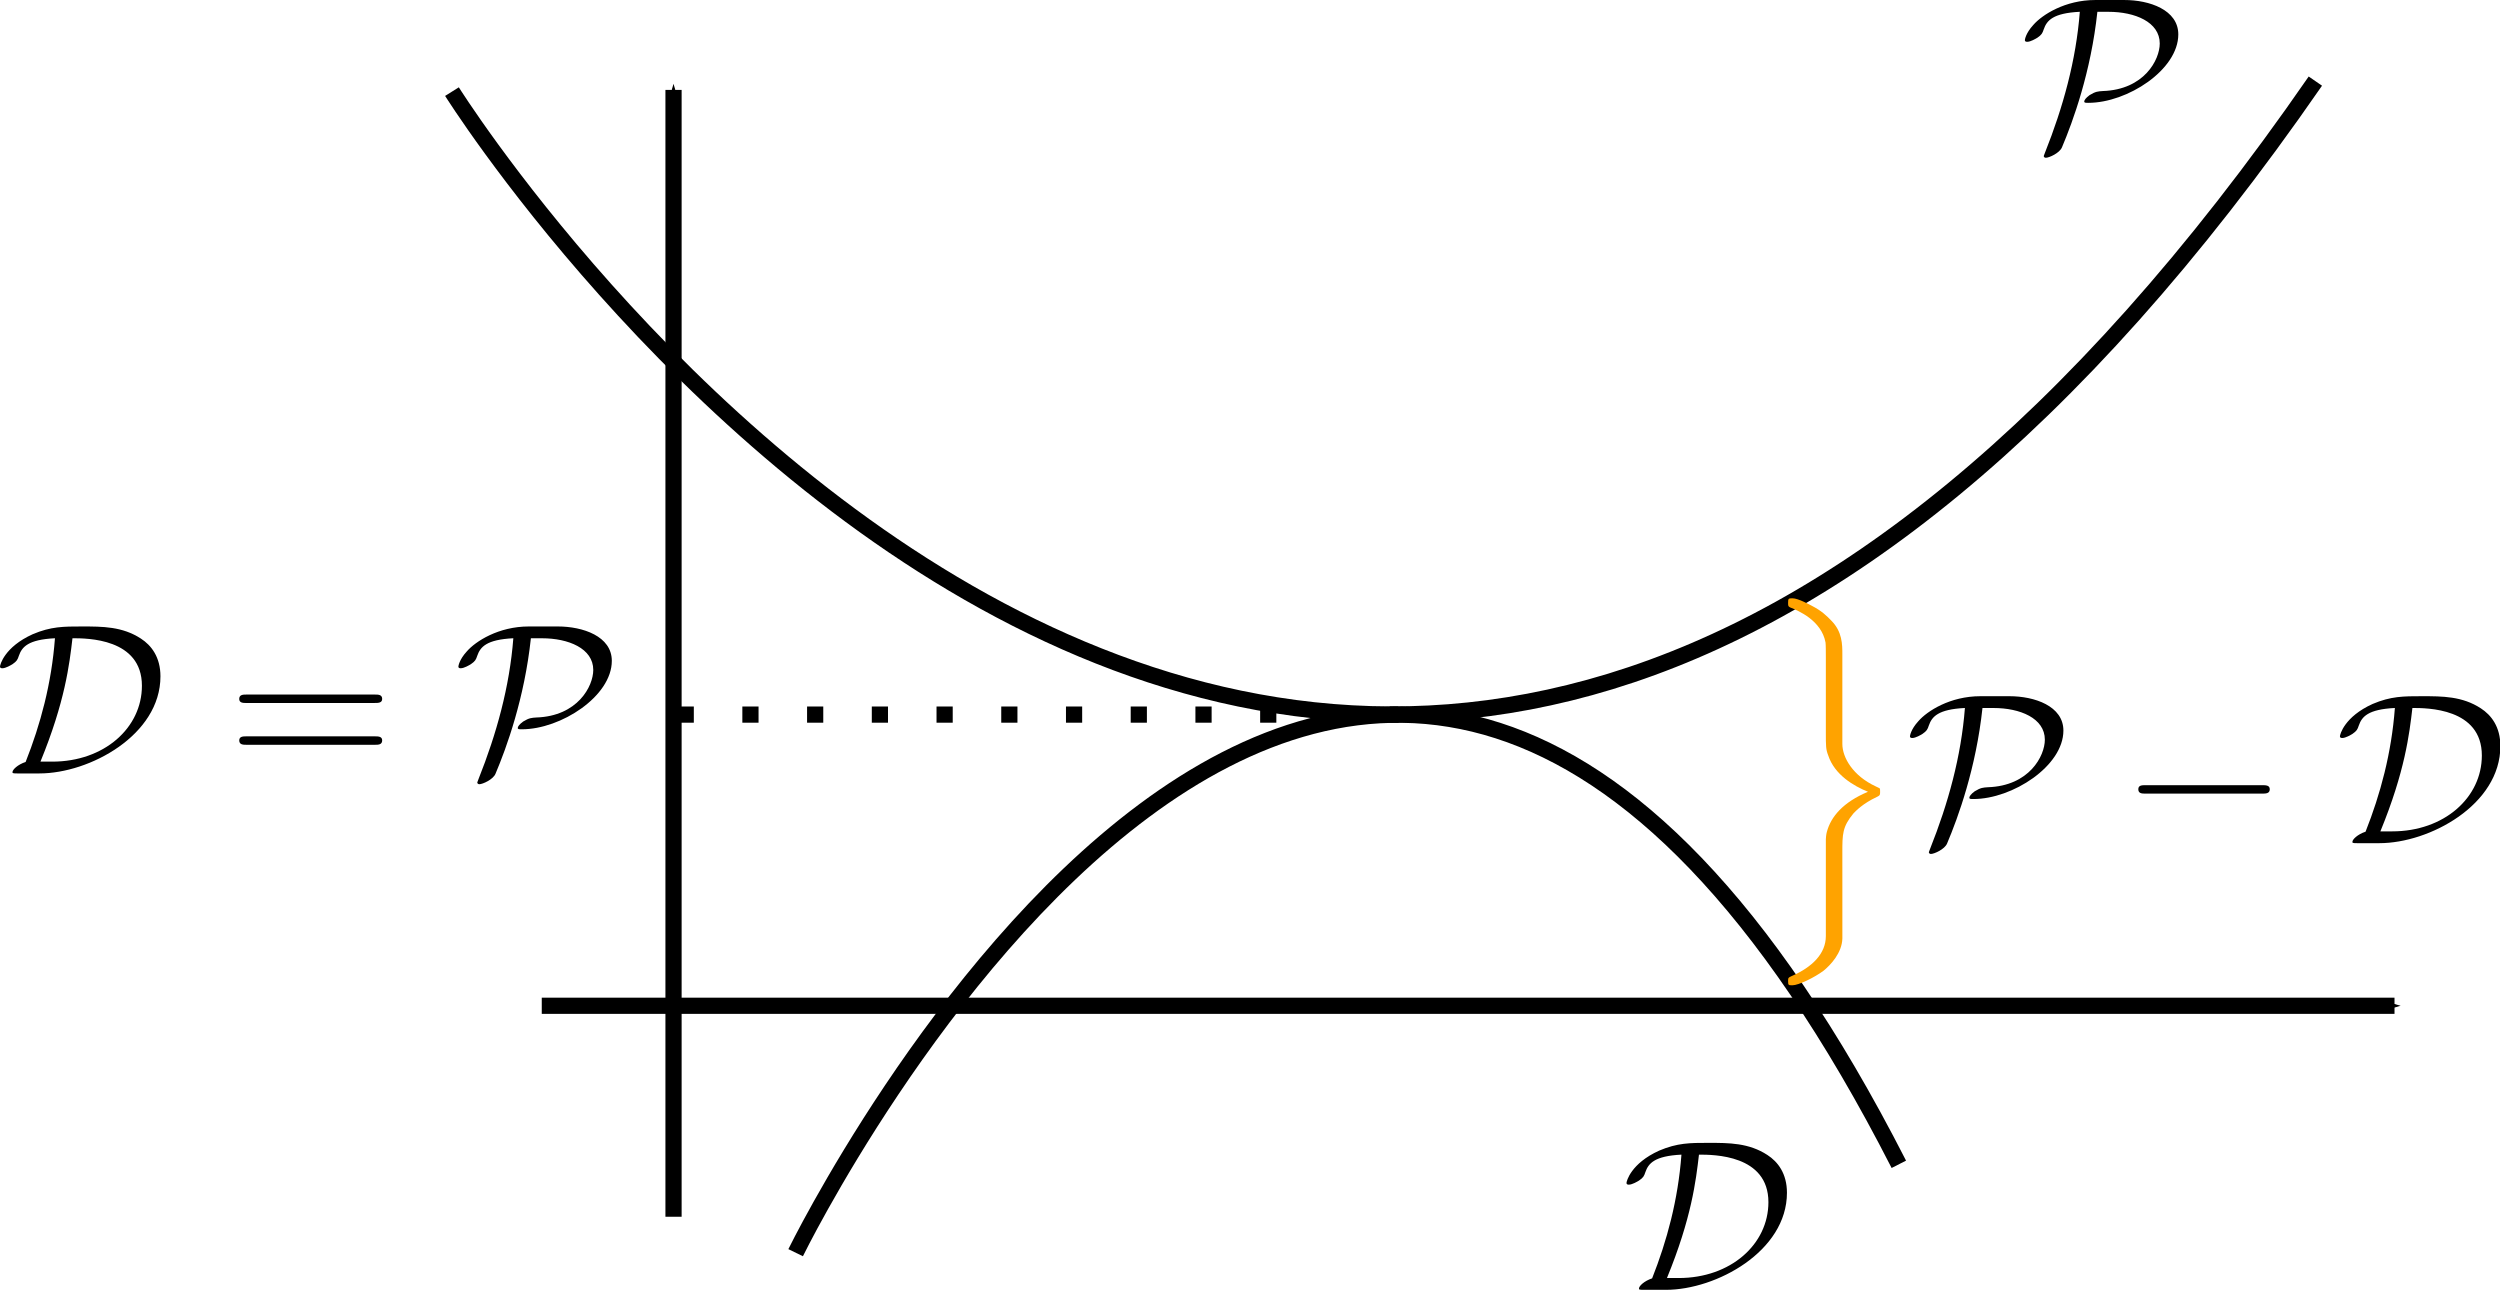 <?xml version="1.0" encoding="UTF-8" standalone="no"?>
<!-- Created with Inkscape (http://www.inkscape.org/) -->

<svg
   width="40.904mm"
   height="21.103mm"
   viewBox="0 0 40.904 21.103"
   version="1.1"
   id="svg5"
   sodipodi:docname="duality-gap.svg"
   inkscape:version="1.1 (c68e22c387, 2021-05-23)"
   xmlns:inkscape="http://www.inkscape.org/namespaces/inkscape"
   xmlns:sodipodi="http://sodipodi.sourceforge.net/DTD/sodipodi-0.dtd"
   xmlns="http://www.w3.org/2000/svg"
   xmlns:svg="http://www.w3.org/2000/svg"
   xmlns:ns0="http://www.iki.fi/pav/software/textext/">
  <sodipodi:namedview
     id="namedview7"
     pagecolor="#ffffff"
     bordercolor="#666666"
     borderopacity="1.0"
     inkscape:pageshadow="2"
     inkscape:pageopacity="0.0"
     inkscape:pagecheckerboard="0"
     inkscape:document-units="mm"
     showgrid="false"
     inkscape:zoom="1.8973437"
     inkscape:cx="12.385737"
     inkscape:cy="152.05469"
     inkscape:window-width="1912"
     inkscape:window-height="1165"
     inkscape:window-x="1204"
     inkscape:window-y="391"
     inkscape:window-maximized="0"
     inkscape:current-layer="svg5"
     fit-margin-top="0"
     fit-margin-left="0"
     fit-margin-right="0"
     fit-margin-bottom="0" />
  <defs
     id="defs2">
    <marker
       style="overflow:visible"
       id="Arrow2Lend"
       refX="0"
       refY="0"
       orient="auto"
       inkscape:stockid="Arrow2Lend"
       inkscape:isstock="true">
      <path
         transform="matrix(-1.1,0,0,-1.1,-1.1,0)"
         d="M 8.719,4.034 -2.207,0.016 8.719,-4.002 c -1.745,2.372 -1.735,5.617 -6e-7,8.035 z"
         style="fill:context-stroke;fill-rule:evenodd;stroke-width:0.625;stroke-linejoin:round"
         id="path12358" />
    </marker>
    <marker
       style="overflow:visible"
       id="Arrow2Lstart"
       refX="0"
       refY="0"
       orient="auto"
       inkscape:stockid="Arrow2Lstart"
       inkscape:isstock="true">
      <path
         transform="matrix(1.1,0,0,1.1,1.1,0)"
         d="M 8.719,4.034 -2.207,0.016 8.719,-4.002 c -1.745,2.372 -1.735,5.617 -6e-7,8.035 z"
         style="fill:context-stroke;fill-rule:evenodd;stroke-width:0.625;stroke-linejoin:round"
         id="path12355" />
    </marker>
    <marker
       inkscape:stockid="ArrowAxisStart"
       orient="auto"
       refY="0"
       refX="0"
       id="ArrowAxisStart"
       style="overflow:visible">
      <path
         d="M 0,0 5,-5 -12.5,0 5,5 Z"
         style="fill:#000000;fill-opacity:1;fill-rule:evenodd;stroke:#000000;stroke-width:1;stroke-opacity:1"
         transform="matrix(0.4,0,0,0.4,3.527,0)"
         id="path519" />
    </marker>
    <marker
       inkscape:stockid="ArrowAxisEnd"
       orient="auto"
       refY="0"
       refX="0"
       id="ArrowAxisEnd"
       style="overflow:visible">
      <path
         d="M 0,0 5,-5 -12.5,0 5,5 Z"
         style="fill:#000000;fill-opacity:1;fill-rule:evenodd;stroke:#000000;stroke-width:1;stroke-opacity:1"
         transform="matrix(-0.4,0,0,-0.4,-3.527,0)"
         id="path522" />
    </marker>
  </defs>
  <g
     inkscape:label="Layer 1"
     inkscape:groupmode="layer"
     id="layer1"
     transform="translate(-83.036,-131.331)" />
  <g
     transform="matrix(0.353,0,0,0.353,26.612,18.699)"
     ns0:version="1.4.0"
     ns0:texconverter="pdflatex"
     ns0:pdfconverter="inkscape"
     ns0:text="$\\mathcal{D}$"
     ns0:preamble="/home/jola/.config/inkscape/extensions/inkscapeMadeEasy/basicLatexPackages.tex"
     ns0:scale="1.0"
     ns0:alignment="middle center"
     ns0:jacobian_sqrt="0.352778"
     id="g13315">
    <defs
       id="id-336df8be-04e7-4ac8-9f6c-8dfc93b6892c">
      <g
         id="id-ca38f721-9d4a-4045-a0dc-85b5d01f035c">
        <symbol
           overflow="visible"
           id="id-da076883-2886-4f1d-ac08-f5dc678fe468">
          <path
             style="stroke:none;stroke-width:0"
             d=""
             id="id-7be9acb6-e3c3-4b92-8015-322b60fc46d1" />
        </symbol>
        <symbol
           overflow="visible"
           id="id-8e28ae31-c315-481f-a222-d500cc92480d">
          <path
             style="stroke:none;stroke-width:0"
             d="m 2.031,0 c 2.328,0 5.609,-1.781 5.609,-4.5 0,-0.891 -0.422,-1.438 -0.906,-1.75 C 5.875,-6.812 4.953,-6.812 4,-6.812 c -0.844,0 -1.438,0 -2.281,0.359 -1.312,0.594 -1.516,1.422 -1.516,1.5 0,0.062 0.047,0.078 0.109,0.078 0.156,0 0.391,-0.141 0.469,-0.188 0.203,-0.141 0.234,-0.203 0.297,-0.391 0.141,-0.406 0.422,-0.75 1.672,-0.812 -0.156,2.094 -0.672,4 -1.359,5.734 -0.375,0.125 -0.609,0.359 -0.609,0.469 C 0.781,-0.016 0.781,0 1,0 Z m 0.047,-0.547 c 1.141,-2.781 1.344,-4.516 1.484,-5.719 0.672,0 3.219,0 3.219,2.203 0,1.953 -1.75,3.516 -4.156,3.516 z m 0,0"
             id="id-f54bb026-ec0a-4151-befc-24f4b4102cfc" />
        </symbol>
      </g>
    </defs>
    <g
       id="id-ae0ab14b-23fd-4416-aea8-14e0ec30b106"
       transform="translate(-148.915,-127.953)">
      <g
         style="fill:#000000"
         id="id-a94d5dda-2bcb-4aeb-b414-8314dbef6034">
        <g
           id="id-9841652c-7aa1-4172-991c-192ef234a93e"
           transform="translate(148.712,134.765)">
          <path
             style="color:#000000;-inkscape-stroke:none"
             d="m 2.031,0 c 2.328,0 5.609,-1.781 5.609,-4.5 0,-0.891 -0.422,-1.438 -0.906,-1.75 C 5.875,-6.812 4.953,-6.812 4,-6.812 c -0.844,0 -1.438,0 -2.281,0.359 -1.312,0.594 -1.516,1.422 -1.516,1.5 0,0.062 0.047,0.078 0.109,0.078 0.156,0 0.391,-0.141 0.469,-0.188 0.203,-0.141 0.234,-0.203 0.297,-0.391 0.141,-0.406 0.422,-0.75 1.672,-0.812 -0.156,2.094 -0.672,4 -1.359,5.734 -0.375,0.125 -0.609,0.359 -0.609,0.469 C 0.781,-0.016 0.781,0 1,0 Z m 0.047,-0.547 c 1.141,-2.781 1.344,-4.516 1.484,-5.719 0.672,0 3.219,0 3.219,2.203 0,1.953 -1.75,3.516 -4.156,3.516 z m 0,0"
             id="id-ef3b002a-9dbd-43e9-b897-8a105448a542" />
        </g>
      </g>
    </g>
  </g>
  <g
     transform="matrix(0.353,0,0,0.353,33.13,1.76389e-4)"
     ns0:version="1.4.0"
     ns0:texconverter="pdflatex"
     ns0:pdfconverter="inkscape"
     ns0:text="$\\mathcal{P}$"
     ns0:preamble="/home/jola/.config/inkscape/extensions/inkscapeMadeEasy/basicLatexPackages.tex"
     ns0:scale="1.0"
     ns0:alignment="middle center"
     ns0:jacobian_sqrt="0.352778"
     id="g13412">
    <defs
       id="id-bfcb516c-a589-4934-b3c9-cd27181997a7">
      <g
         id="id-67f334cf-01d4-43f9-9957-9a36d659c23f">
        <symbol
           overflow="visible"
           id="id-36a0483c-b605-4226-a58d-a98da4653d76">
          <path
             style="stroke:none;stroke-width:0"
             d=""
             id="id-fe34bce8-c890-40f6-97ff-6f42019e16d6" />
        </symbol>
        <symbol
           overflow="visible"
           id="id-4ab3108c-995d-445f-8c2c-59aa2e2d4f5a">
          <path
             style="stroke:none;stroke-width:0"
             d="m 3.469,-6.812 c -1.406,0 -2.469,0.688 -2.875,1.156 -0.359,0.391 -0.391,0.688 -0.391,0.703 0,0.062 0.047,0.078 0.109,0.078 0.156,0 0.391,-0.141 0.469,-0.188 0.203,-0.141 0.234,-0.203 0.297,-0.391 0.141,-0.406 0.422,-0.75 1.672,-0.812 -0.172,2.25 -0.781,4.438 -1.609,6.516 -0.062,0.156 -0.062,0.172 -0.062,0.172 0,0.031 0.031,0.078 0.094,0.078 0.156,0 0.641,-0.219 0.75,-0.484 0.516,-1.219 1.344,-3.5 1.641,-6.281 h 0.516 c 1.219,0 2.375,0.469 2.375,1.469 0,0.75 -0.719,2.141 -2.641,2.203 -0.219,0.016 -0.328,0.016 -0.609,0.188 -0.172,0.125 -0.25,0.234 -0.25,0.297 0,0.062 0.062,0.062 0.188,0.062 1.812,0 4.172,-1.531 4.172,-3.172 0,-1.141 -1.344,-1.594 -2.5,-1.594 z m 0,0"
             id="id-2d926f9c-594b-4413-b53d-23dc132e8681" />
        </symbol>
      </g>
    </defs>
    <g
       id="id-1b6208db-8927-46d5-9bbe-d944624a88d1"
       transform="translate(-148.915,-127.953)">
      <g
         style="fill:#000000"
         id="id-37982e3e-3908-4934-a890-207f6fd2ca65">
        <g
           id="id-902b4090-562b-4625-846e-0988bd91127e"
           transform="translate(148.712,134.765)">
          <path
             style="color:#000000;-inkscape-stroke:none"
             d="m 3.469,-6.812 c -1.406,0 -2.469,0.688 -2.875,1.156 -0.359,0.391 -0.391,0.688 -0.391,0.703 0,0.062 0.047,0.078 0.109,0.078 0.156,0 0.391,-0.141 0.469,-0.188 0.203,-0.141 0.234,-0.203 0.297,-0.391 0.141,-0.406 0.422,-0.75 1.672,-0.812 -0.172,2.25 -0.781,4.438 -1.609,6.516 -0.062,0.156 -0.062,0.172 -0.062,0.172 0,0.031 0.031,0.078 0.094,0.078 0.156,0 0.641,-0.219 0.75,-0.484 0.516,-1.219 1.344,-3.5 1.641,-6.281 h 0.516 c 1.219,0 2.375,0.469 2.375,1.469 0,0.75 -0.719,2.141 -2.641,2.203 -0.219,0.016 -0.328,0.016 -0.609,0.188 -0.172,0.125 -0.25,0.234 -0.25,0.297 0,0.062 0.062,0.062 0.188,0.062 1.812,0 4.172,-1.531 4.172,-3.172 0,-1.141 -1.344,-1.594 -2.5,-1.594 z m 0,0"
             id="id-dccbe1cb-62ea-484e-9c2e-f2e24195542a" />
        </g>
      </g>
    </g>
  </g>
  <g
     transform="matrix(0.353,0,0,0.353,-4.409725e-5,10.25)"
     ns0:version="1.4.0"
     ns0:texconverter="pdflatex"
     ns0:pdfconverter="inkscape"
     ns0:text="$\\mathcal{D} = \\mathcal{P}$"
     ns0:preamble="/home/jola/.config/inkscape/extensions/inkscapeMadeEasy/basicLatexPackages.tex"
     ns0:scale="1.0"
     ns0:alignment="middle center"
     ns0:jacobian_sqrt="0.352778"
     id="g13543">
    <defs
       id="id-11ac4bd4-6cf3-4bfa-97c7-1c5784775895">
      <g
         id="id-021d073e-23ef-4198-a88a-99facf333d13">
        <symbol
           overflow="visible"
           id="id-fbd4892f-971d-4ddc-801a-dda3f7cfb99e">
          <path
             style="stroke:none;stroke-width:0"
             d=""
             id="id-d478465b-9257-4c6d-b494-b894d4311f8c" />
        </symbol>
        <symbol
           overflow="visible"
           id="id-539fc424-18a0-4b8f-95b6-6e53e4660d6d">
          <path
             style="stroke:none;stroke-width:0"
             d="m 2.031,0 c 2.328,0 5.609,-1.781 5.609,-4.5 0,-0.891 -0.422,-1.438 -0.906,-1.75 C 5.875,-6.812 4.953,-6.812 4,-6.812 c -0.844,0 -1.438,0 -2.281,0.359 -1.312,0.594 -1.516,1.422 -1.516,1.5 0,0.062 0.047,0.078 0.109,0.078 0.156,0 0.391,-0.141 0.469,-0.188 0.203,-0.141 0.234,-0.203 0.297,-0.391 0.141,-0.406 0.422,-0.75 1.672,-0.812 -0.156,2.094 -0.672,4 -1.359,5.734 -0.375,0.125 -0.609,0.359 -0.609,0.469 C 0.781,-0.016 0.781,0 1,0 Z m 0.047,-0.547 c 1.141,-2.781 1.344,-4.516 1.484,-5.719 0.672,0 3.219,0 3.219,2.203 0,1.953 -1.75,3.516 -4.156,3.516 z m 0,0"
             id="id-d2a01a82-270e-46a3-95c9-d705a82fdf91" />
        </symbol>
        <symbol
           overflow="visible"
           id="id-dabe9adb-8a18-4304-80a1-5ae1edd81fcb">
          <path
             style="stroke:none;stroke-width:0"
             d="m 3.469,-6.812 c -1.406,0 -2.469,0.688 -2.875,1.156 -0.359,0.391 -0.391,0.688 -0.391,0.703 0,0.062 0.047,0.078 0.109,0.078 0.156,0 0.391,-0.141 0.469,-0.188 0.203,-0.141 0.234,-0.203 0.297,-0.391 0.141,-0.406 0.422,-0.75 1.672,-0.812 -0.172,2.25 -0.781,4.438 -1.609,6.516 -0.062,0.156 -0.062,0.172 -0.062,0.172 0,0.031 0.031,0.078 0.094,0.078 0.156,0 0.641,-0.219 0.75,-0.484 0.516,-1.219 1.344,-3.5 1.641,-6.281 h 0.516 c 1.219,0 2.375,0.469 2.375,1.469 0,0.75 -0.719,2.141 -2.641,2.203 -0.219,0.016 -0.328,0.016 -0.609,0.188 -0.172,0.125 -0.25,0.234 -0.25,0.297 0,0.062 0.062,0.062 0.188,0.062 1.812,0 4.172,-1.531 4.172,-3.172 0,-1.141 -1.344,-1.594 -2.5,-1.594 z m 0,0"
             id="id-fc10bf58-d9ba-4816-a1a0-16203532816e" />
        </symbol>
        <symbol
           overflow="visible"
           id="id-9c65ce4b-af66-4730-875c-152a9224d176">
          <path
             style="stroke:none;stroke-width:0"
             d=""
             id="id-dafb7d6b-1e98-4a7f-8dd3-cf705cebede7" />
        </symbol>
        <symbol
           overflow="visible"
           id="id-59e5d0e3-5288-4b10-9c67-b8ac84b0fdfc">
          <path
             style="stroke:none;stroke-width:0"
             d="m 6.844,-3.266 c 0.156,0 0.344,0 0.344,-0.188 C 7.188,-3.656 7,-3.656 6.859,-3.656 h -5.969 c -0.141,0 -0.328,0 -0.328,0.203 0,0.188 0.188,0.188 0.328,0.188 z m 0.016,1.938 c 0.141,0 0.328,0 0.328,-0.203 0,-0.188 -0.188,-0.188 -0.344,-0.188 H 0.891 c -0.141,0 -0.328,0 -0.328,0.188 0,0.203 0.188,0.203 0.328,0.203 z m 0,0"
             id="id-56d2d9c6-b231-4be4-8bf7-0dd757c977f0" />
        </symbol>
      </g>
    </defs>
    <g
       id="id-b6169f50-be85-4eb3-9a60-03d49254f4b1"
       transform="translate(-148.915,-127.953)">
      <g
         style="fill:#000000"
         id="id-b590387a-2af9-47e7-b217-e01eb216b23a">
        <g
           id="id-db7468ca-b544-4d6a-994e-6612a215668e"
           transform="translate(148.712,134.765)">
          <path
             style="color:#000000;-inkscape-stroke:none"
             d="m 2.031,0 c 2.328,0 5.609,-1.781 5.609,-4.5 0,-0.891 -0.422,-1.438 -0.906,-1.75 C 5.875,-6.812 4.953,-6.812 4,-6.812 c -0.844,0 -1.438,0 -2.281,0.359 -1.312,0.594 -1.516,1.422 -1.516,1.5 0,0.062 0.047,0.078 0.109,0.078 0.156,0 0.391,-0.141 0.469,-0.188 0.203,-0.141 0.234,-0.203 0.297,-0.391 0.141,-0.406 0.422,-0.75 1.672,-0.812 -0.156,2.094 -0.672,4 -1.359,5.734 -0.375,0.125 -0.609,0.359 -0.609,0.469 C 0.781,-0.016 0.781,0 1,0 Z m 0.047,-0.547 c 1.141,-2.781 1.344,-4.516 1.484,-5.719 0.672,0 3.219,0 3.219,2.203 0,1.953 -1.75,3.516 -4.156,3.516 z m 0,0"
             id="id-7c98c5a5-851b-41e4-976e-eaee52beade8" />
        </g>
      </g>
      <g
         style="fill:#000000"
         id="id-9741e364-ff84-4d6d-add4-8d0b868bcd8a">
        <g
           id="id-7075c626-840c-4a57-b9c4-50809cc1a4aa"
           transform="translate(159.441,134.765)">
          <path
             style="color:#000000;-inkscape-stroke:none"
             d="m 6.844,-3.266 c 0.156,0 0.344,0 0.344,-0.188 C 7.188,-3.656 7,-3.656 6.859,-3.656 h -5.969 c -0.141,0 -0.328,0 -0.328,0.203 0,0.188 0.188,0.188 0.328,0.188 z m 0.016,1.938 c 0.141,0 0.328,0 0.328,-0.203 0,-0.188 -0.188,-0.188 -0.344,-0.188 H 0.891 c -0.141,0 -0.328,0 -0.328,0.188 0,0.203 0.188,0.203 0.328,0.203 z m 0,0"
             id="id-226e98dc-e095-477f-94ea-6b8a3e83e7de" />
        </g>
      </g>
      <g
         style="fill:#000000"
         id="id-27ac5f18-3641-469c-9022-421d6ad92eca">
        <g
           id="id-f2e01f6f-52e8-44a3-b51e-8b8d96883f60"
           transform="translate(169.958,134.765)">
          <path
             style="color:#000000;-inkscape-stroke:none"
             d="m 3.469,-6.812 c -1.406,0 -2.469,0.688 -2.875,1.156 -0.359,0.391 -0.391,0.688 -0.391,0.703 0,0.062 0.047,0.078 0.109,0.078 0.156,0 0.391,-0.141 0.469,-0.188 0.203,-0.141 0.234,-0.203 0.297,-0.391 0.141,-0.406 0.422,-0.75 1.672,-0.812 -0.172,2.25 -0.781,4.438 -1.609,6.516 -0.062,0.156 -0.062,0.172 -0.062,0.172 0,0.031 0.031,0.078 0.094,0.078 0.156,0 0.641,-0.219 0.75,-0.484 0.516,-1.219 1.344,-3.5 1.641,-6.281 h 0.516 c 1.219,0 2.375,0.469 2.375,1.469 0,0.75 -0.719,2.141 -2.641,2.203 -0.219,0.016 -0.328,0.016 -0.609,0.188 -0.172,0.125 -0.25,0.234 -0.25,0.297 0,0.062 0.062,0.062 0.188,0.062 1.812,0 4.172,-1.531 4.172,-3.172 0,-1.141 -1.344,-1.594 -2.5,-1.594 z m 0,0"
             id="id-c6c45e90-96f1-4817-aba5-dc9193b1d515" />
        </g>
      </g>
    </g>
  </g>
  <path
     style="fill:none;stroke:#000000;stroke-width:0.265px;stroke-linecap:butt;stroke-linejoin:miter;stroke-opacity:1;marker-end:url(#ArrowAxisEnd)"
     d="M 11.02,19.908 V 1.471"
     id="path15422" />
  <path
     style="fill:none;stroke:#000000;stroke-width:0.265;stroke-linecap:butt;stroke-linejoin:miter;stroke-miterlimit:4;stroke-dasharray:none;stroke-opacity:1;marker-end:url(#ArrowAxisEnd)"
     d="M 8.864,16.456 H 39.178"
     id="path15424" />
  <path
     style="fill:none;stroke:#000000;stroke-width:0.265px;stroke-linecap:butt;stroke-linejoin:miter;stroke-opacity:1"
     d="m 7.395,1.499 c 0,0 14.447,23.045 30.488,-0.172"
     id="path15541" />
  <path
     style="fill:none;stroke:#000000;stroke-width:0.265px;stroke-linecap:butt;stroke-linejoin:miter;stroke-opacity:1"
     d="m 13.018,20.496 c 0,0 9.187,-18.803 18.05,-1.446"
     id="path20221" />
  <path
     style="fill:none;stroke:#000000;stroke-width:0.265;stroke-linecap:butt;stroke-linejoin:miter;stroke-miterlimit:4;stroke-dasharray:0.265, 0.794;stroke-dashoffset:0;stroke-opacity:1"
     d="M 11.087,11.692 H 22.878"
     id="path20611" />
  <g
     transform="matrix(0.353,0,0,0.353,29.256,9.789)"
     ns0:version="1.4.0"
     ns0:texconverter="pdflatex"
     ns0:pdfconverter="inkscape"
     ns0:text="$\\Big\\}$"
     ns0:preamble="/home/jola/.config/inkscape/extensions/inkscapeMadeEasy/basicLatexPackages.tex"
     ns0:scale="1.0"
     ns0:alignment="middle center"
     ns0:jacobian_sqrt="0.352778"
     id="g20842"
     style="fill:#ffa300;fill-opacity:1">
    <defs
       id="id-e01f0148-d40d-49a4-8461-53e09107807c">
      <g
         id="id-62eed30a-f06a-4cc8-a4ab-a90405e05711">
        <symbol
           overflow="visible"
           id="id-686c474e-2fa4-490b-86ef-66c7be122d4d">
          <path
             style="stroke:none;stroke-width:0"
             d=""
             id="id-46c5c1e3-eb82-4387-aaf6-81a3914e4396" />
        </symbol>
        <symbol
           overflow="visible"
           id="id-20f62a1b-ac42-4e96-91ff-c8f1eaddece3">
          <path
             style="stroke:none;stroke-width:0"
             d="m 3.703,11.391 c 0,-0.875 0,-1.203 0.516,-1.828 C 4.328,9.453 4.641,9.109 5.312,8.797 5.438,8.734 5.453,8.719 5.453,8.578 5.453,8.469 5.453,8.438 5.438,8.406 5.422,8.391 5.406,8.391 5.25,8.312 4.203,7.828 3.703,6.984 3.703,6.344 V 2.203 c 0,-0.469 0,-1.062 -0.516,-1.578 C 2.969,0.406 2.766,0.188 2.281,-0.062 2.188,-0.109 1.656,-0.406 1.391,-0.406 c -0.188,0 -0.203,0.016 -0.203,0.203 0,0.141 0,0.172 0.094,0.219 0.391,0.156 1.453,0.609 1.641,1.625 C 2.938,1.75 2.938,2.094 2.938,2.328 V 5.812 c 0,0.641 0,0.781 0.109,1.062 0.297,0.906 1.188,1.422 1.844,1.688 -1.156,0.484 -1.719,1.156 -1.906,1.859 C 2.953,10.531 2.938,10.719 2.938,10.766 V 15.25 c 0,0.812 -0.625,1.438 -1.594,1.859 -0.141,0.062 -0.156,0.078 -0.156,0.219 0,0.203 0.016,0.203 0.203,0.203 0.281,0 1.016,-0.359 1.438,-0.672 0.328,-0.266 0.859,-0.828 0.875,-1.5 0,-0.812 0,-1.609 0,-2.406 z m 0,0"
             id="id-8167a482-17a5-43e8-a3ca-95ba9e618080" />
        </symbol>
      </g>
    </defs>
    <g
       id="id-d6aaf409-0f8a-44ad-ae0e-1f8e1222cccf"
       transform="translate(-149.9,-124.794)"
       style="fill:#ffa300;fill-opacity:1">
      <g
         style="fill:#ffa300;fill-opacity:1"
         id="id-afe64767-2081-4645-aee5-0e6e73718e35">
        <g
           id="id-cb406e0a-ef68-4379-856b-9a7acd367fa5"
           transform="translate(148.712,125.2)"
           style="fill:#ffa300;fill-opacity:1">
          <path
             style="color:#000000;fill:#ffa300;fill-opacity:1;-inkscape-stroke:none"
             d="m 3.703,11.391 c 0,-0.875 0,-1.203 0.516,-1.828 C 4.328,9.453 4.641,9.109 5.312,8.797 5.438,8.734 5.453,8.719 5.453,8.578 5.453,8.469 5.453,8.438 5.438,8.406 5.422,8.391 5.406,8.391 5.25,8.312 4.203,7.828 3.703,6.984 3.703,6.344 V 2.203 c 0,-0.469 0,-1.062 -0.516,-1.578 C 2.969,0.406 2.766,0.188 2.281,-0.062 2.188,-0.109 1.656,-0.406 1.391,-0.406 c -0.188,0 -0.203,0.016 -0.203,0.203 0,0.141 0,0.172 0.094,0.219 0.391,0.156 1.453,0.609 1.641,1.625 C 2.938,1.75 2.938,2.094 2.938,2.328 V 5.812 c 0,0.641 0,0.781 0.109,1.062 0.297,0.906 1.188,1.422 1.844,1.688 -1.156,0.484 -1.719,1.156 -1.906,1.859 C 2.953,10.531 2.938,10.719 2.938,10.766 V 15.25 c 0,0.812 -0.625,1.438 -1.594,1.859 -0.141,0.062 -0.156,0.078 -0.156,0.219 0,0.203 0.016,0.203 0.203,0.203 0.281,0 1.016,-0.359 1.438,-0.672 0.328,-0.266 0.859,-0.828 0.875,-1.5 0,-0.812 0,-1.609 0,-2.406 z m 0,0"
             id="id-7216f82b-2dca-4f5c-aa90-e0448ec947c0" />
        </g>
      </g>
    </g>
  </g>
  <g
     transform="matrix(0.353,0,0,0.353,31.25,11.391)"
     ns0:version="1.4.0"
     ns0:texconverter="pdflatex"
     ns0:pdfconverter="inkscape"
     ns0:text="$\\mathcal{P} - \\mathcal{D}$"
     ns0:preamble="/home/jola/.config/inkscape/extensions/inkscapeMadeEasy/basicLatexPackages.tex"
     ns0:scale="1.0"
     ns0:alignment="middle center"
     ns0:jacobian_sqrt="0.352778"
     id="g21057">
    <defs
       id="id-5db420cf-5d1f-48f0-91d2-582085a6d3c0">
      <g
         id="id-c8ec4281-3485-44c3-a16b-61f75a29a61c">
        <symbol
           overflow="visible"
           id="id-ff500c25-00a2-4912-9989-fbe3a84df8ca">
          <path
             style="stroke:none;stroke-width:0"
             d=""
             id="id-43fd0c12-48db-47c0-bf41-79b9c4bece87" />
        </symbol>
        <symbol
           overflow="visible"
           id="id-16b2719f-6d9a-4537-a7cc-2b914f9eff85">
          <path
             style="stroke:none;stroke-width:0"
             d="m 3.469,-6.812 c -1.406,0 -2.469,0.688 -2.875,1.156 -0.359,0.391 -0.391,0.688 -0.391,0.703 0,0.062 0.047,0.078 0.109,0.078 0.156,0 0.391,-0.141 0.469,-0.188 0.203,-0.141 0.234,-0.203 0.297,-0.391 0.141,-0.406 0.422,-0.75 1.672,-0.812 -0.172,2.25 -0.781,4.438 -1.609,6.516 -0.062,0.156 -0.062,0.172 -0.062,0.172 0,0.031 0.031,0.078 0.094,0.078 0.156,0 0.641,-0.219 0.75,-0.484 0.516,-1.219 1.344,-3.5 1.641,-6.281 h 0.516 c 1.219,0 2.375,0.469 2.375,1.469 0,0.75 -0.719,2.141 -2.641,2.203 -0.219,0.016 -0.328,0.016 -0.609,0.188 -0.172,0.125 -0.25,0.234 -0.25,0.297 0,0.062 0.062,0.062 0.188,0.062 1.812,0 4.172,-1.531 4.172,-3.172 0,-1.141 -1.344,-1.594 -2.5,-1.594 z m 0,0"
             id="id-7b2d7cfd-a682-451e-baad-1faaa06a2658" />
        </symbol>
        <symbol
           overflow="visible"
           id="id-061361da-e06f-4393-822b-6cd16b1fe73d">
          <path
             style="stroke:none;stroke-width:0"
             d="m 6.562,-2.297 c 0.172,0 0.359,0 0.359,-0.203 0,-0.188 -0.188,-0.188 -0.359,-0.188 H 1.172 c -0.172,0 -0.344,0 -0.344,0.188 0,0.203 0.172,0.203 0.344,0.203 z m 0,0"
             id="id-429b1695-0532-435c-9e40-aaf61629330f" />
        </symbol>
        <symbol
           overflow="visible"
           id="id-f0ed6fc6-dcd5-4769-9537-94f3945a1c36">
          <path
             style="stroke:none;stroke-width:0"
             d="m 2.031,0 c 2.328,0 5.609,-1.781 5.609,-4.5 0,-0.891 -0.422,-1.438 -0.906,-1.75 C 5.875,-6.812 4.953,-6.812 4,-6.812 c -0.844,0 -1.438,0 -2.281,0.359 -1.312,0.594 -1.516,1.422 -1.516,1.5 0,0.062 0.047,0.078 0.109,0.078 0.156,0 0.391,-0.141 0.469,-0.188 0.203,-0.141 0.234,-0.203 0.297,-0.391 0.141,-0.406 0.422,-0.75 1.672,-0.812 -0.156,2.094 -0.672,4 -1.359,5.734 -0.375,0.125 -0.609,0.359 -0.609,0.469 C 0.781,-0.016 0.781,0 1,0 Z m 0.047,-0.547 c 1.141,-2.781 1.344,-4.516 1.484,-5.719 0.672,0 3.219,0 3.219,2.203 0,1.953 -1.75,3.516 -4.156,3.516 z m 0,0"
             id="id-83a93f7e-ebaf-4a18-8e4f-d107e4f62198" />
        </symbol>
      </g>
    </defs>
    <g
       id="id-cc6d0478-1749-420b-959d-f5b85f53af95"
       transform="translate(-148.915,-127.953)">
      <g
         style="fill:#000000"
         id="id-e1b9851e-875e-4ad1-a6c6-34ff3d2e606e">
        <g
           id="id-236f00bc-0569-4fb7-9d3a-22e893dd0766"
           transform="translate(148.712,134.765)">
          <path
             style="color:#000000;-inkscape-stroke:none"
             d="m 3.469,-6.812 c -1.406,0 -2.469,0.688 -2.875,1.156 -0.359,0.391 -0.391,0.688 -0.391,0.703 0,0.062 0.047,0.078 0.109,0.078 0.156,0 0.391,-0.141 0.469,-0.188 0.203,-0.141 0.234,-0.203 0.297,-0.391 0.141,-0.406 0.422,-0.75 1.672,-0.812 -0.172,2.25 -0.781,4.438 -1.609,6.516 -0.062,0.156 -0.062,0.172 -0.062,0.172 0,0.031 0.031,0.078 0.094,0.078 0.156,0 0.641,-0.219 0.75,-0.484 0.516,-1.219 1.344,-3.5 1.641,-6.281 h 0.516 c 1.219,0 2.375,0.469 2.375,1.469 0,0.75 -0.719,2.141 -2.641,2.203 -0.219,0.016 -0.328,0.016 -0.609,0.188 -0.172,0.125 -0.25,0.234 -0.25,0.297 0,0.062 0.062,0.062 0.188,0.062 1.812,0 4.172,-1.531 4.172,-3.172 0,-1.141 -1.344,-1.594 -2.5,-1.594 z m 0,0"
             id="id-1916361a-67d7-4610-8eca-6bb1cd8eca2c" />
        </g>
      </g>
      <g
         style="fill:#000000"
         id="id-1294c05d-bfda-4500-a5c7-7f54e1dae9f2">
        <g
           id="id-2a573a8f-85e4-40aa-a0d2-ed11edd8287d"
           transform="translate(158.671,134.765)">
          <path
             style="color:#000000;-inkscape-stroke:none"
             d="m 6.562,-2.297 c 0.172,0 0.359,0 0.359,-0.203 0,-0.188 -0.188,-0.188 -0.359,-0.188 H 1.172 c -0.172,0 -0.344,0 -0.344,0.188 0,0.203 0.172,0.203 0.344,0.203 z m 0,0"
             id="id-f9b82912-aba9-40d8-9f9f-72635fb6e158" />
        </g>
      </g>
      <g
         style="fill:#000000"
         id="id-c2b23733-e605-497c-babb-e6eb58d6a029">
        <g
           id="id-c4abe242-44de-441d-bfb0-b97ff3ff0b3f"
           transform="translate(168.641,134.765)">
          <path
             style="color:#000000;-inkscape-stroke:none"
             d="m 2.031,0 c 2.328,0 5.609,-1.781 5.609,-4.5 0,-0.891 -0.422,-1.438 -0.906,-1.75 C 5.875,-6.812 4.953,-6.812 4,-6.812 c -0.844,0 -1.438,0 -2.281,0.359 -1.312,0.594 -1.516,1.422 -1.516,1.5 0,0.062 0.047,0.078 0.109,0.078 0.156,0 0.391,-0.141 0.469,-0.188 0.203,-0.141 0.234,-0.203 0.297,-0.391 0.141,-0.406 0.422,-0.75 1.672,-0.812 -0.156,2.094 -0.672,4 -1.359,5.734 -0.375,0.125 -0.609,0.359 -0.609,0.469 C 0.781,-0.016 0.781,0 1,0 Z m 0.047,-0.547 c 1.141,-2.781 1.344,-4.516 1.484,-5.719 0.672,0 3.219,0 3.219,2.203 0,1.953 -1.75,3.516 -4.156,3.516 z m 0,0"
             id="id-668b4ec8-ce72-4504-9261-20af3ca3693f" />
        </g>
      </g>
    </g>
  </g>
</svg>
